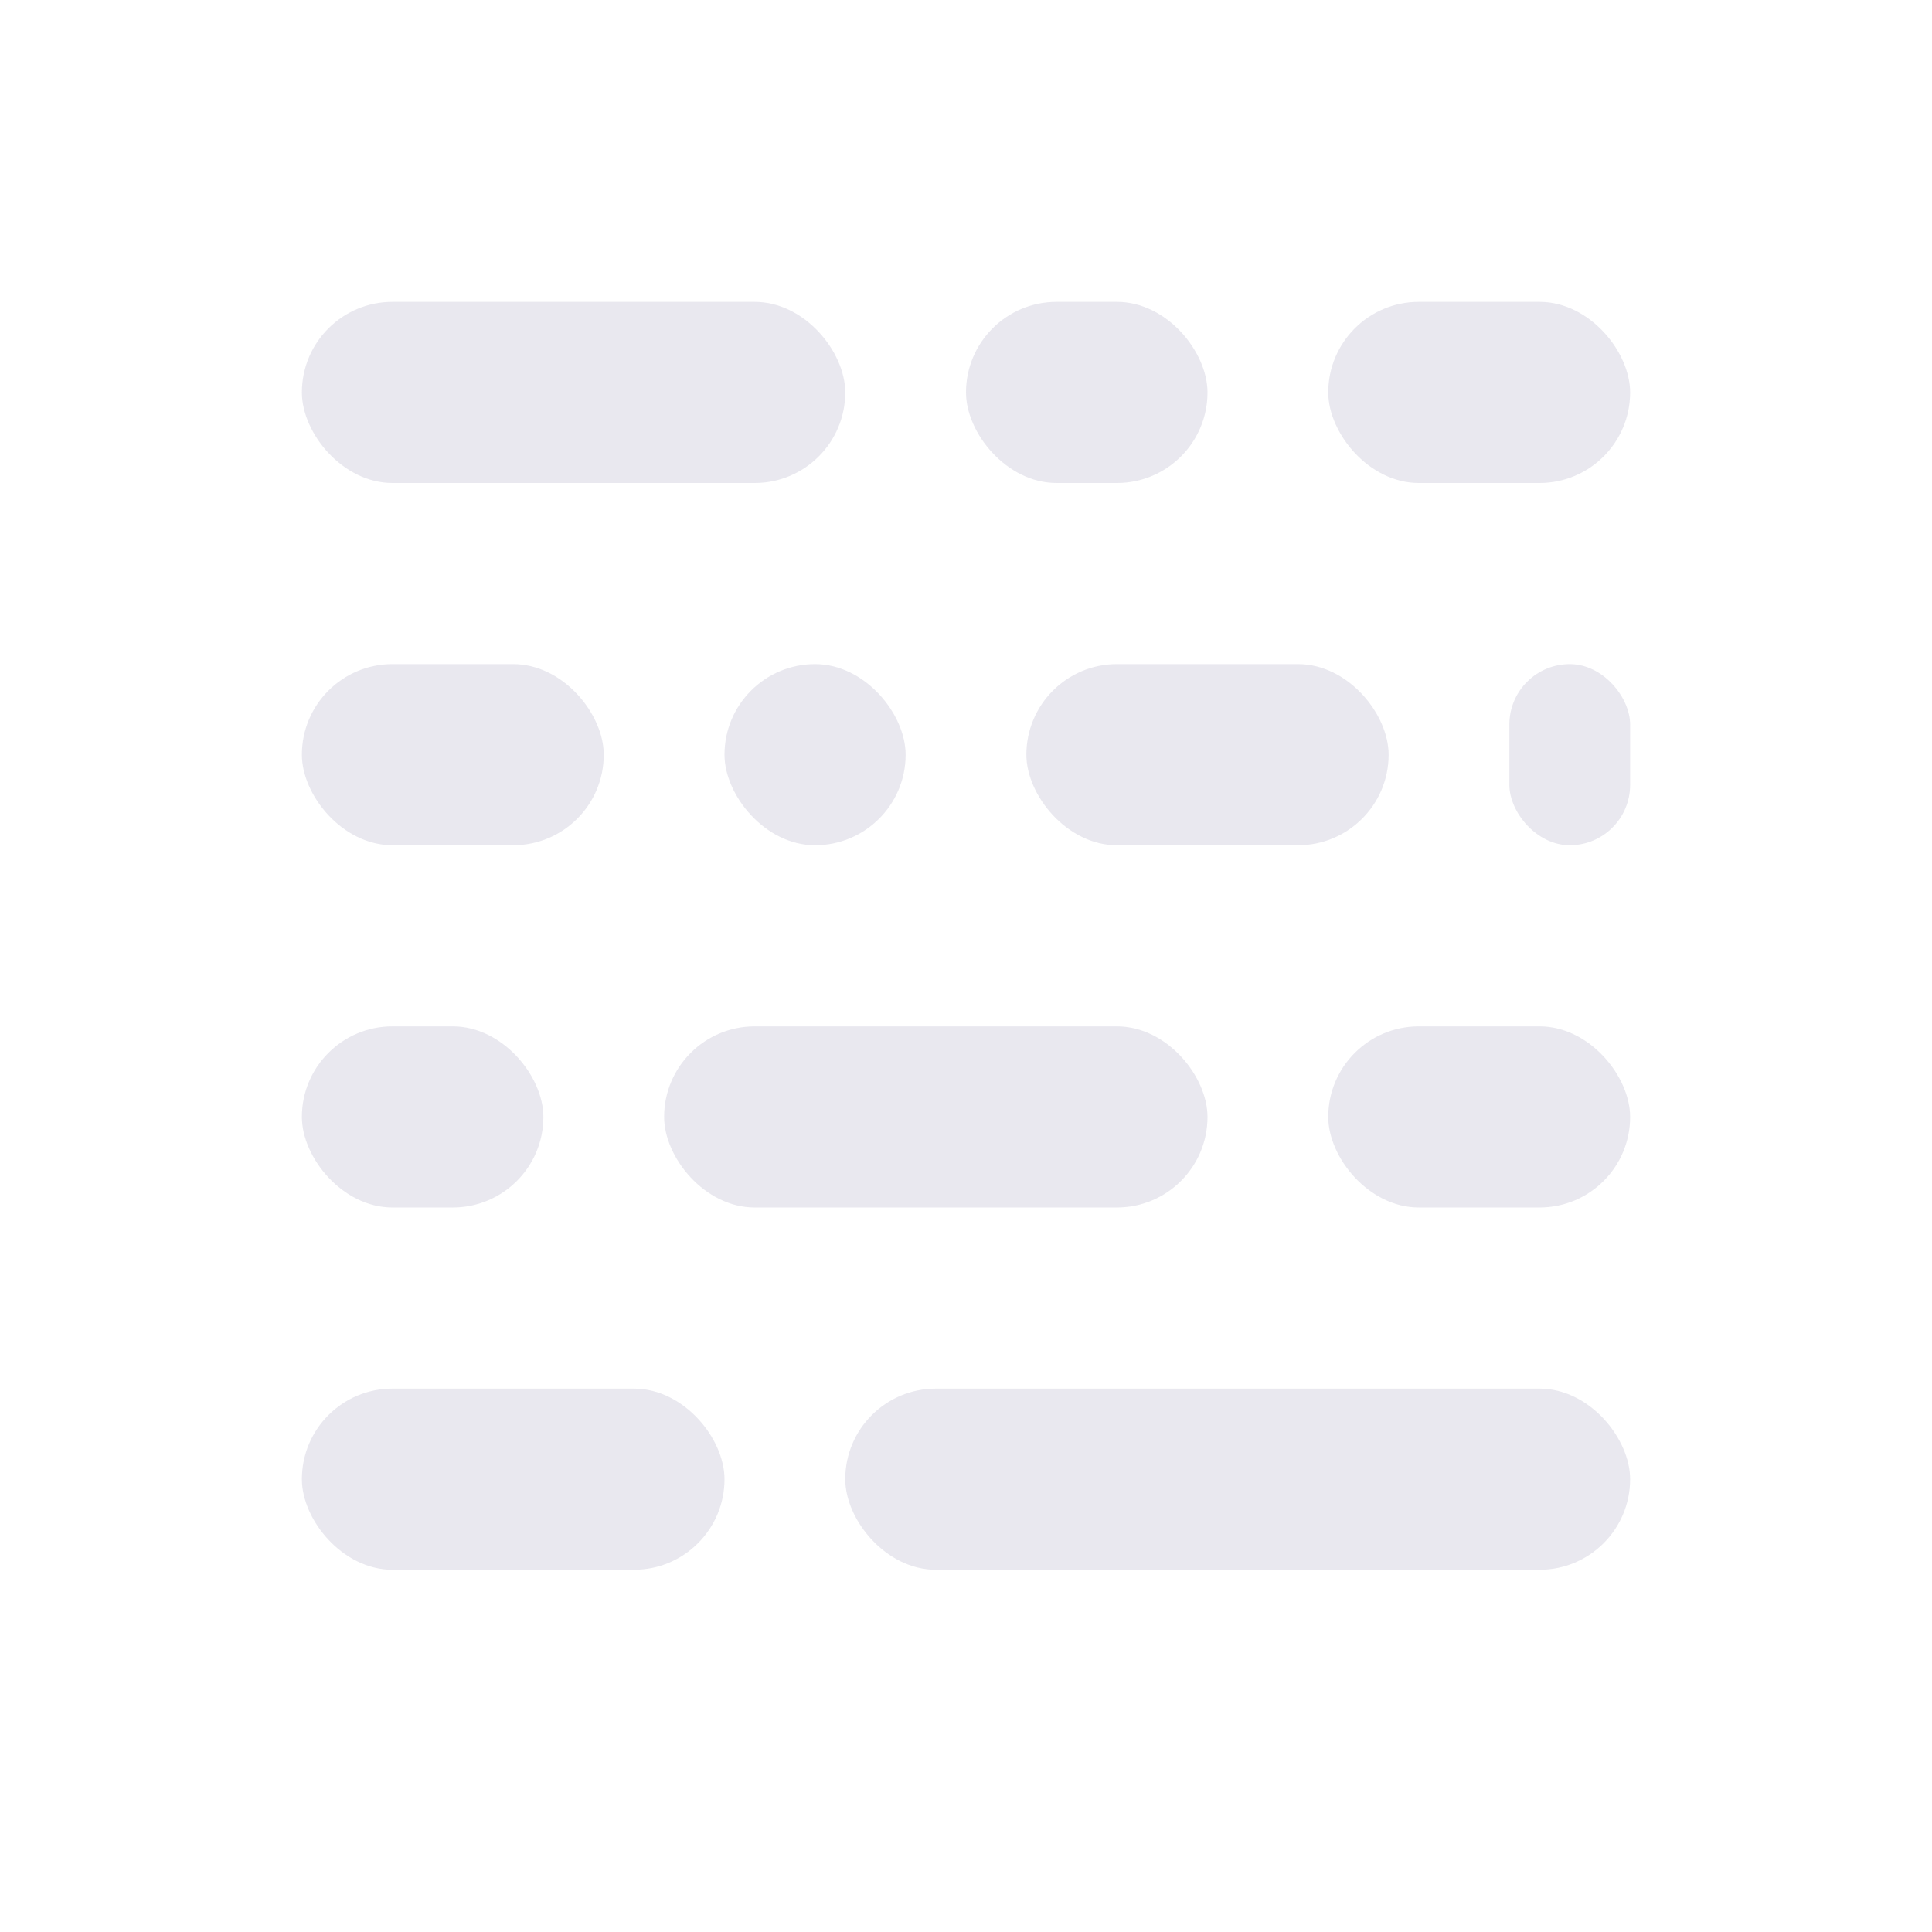 <?xml version="1.0" encoding="UTF-8"?>
<svg width="32px" height="32px" viewBox="0 0 32 32" version="1.1" xmlns="http://www.w3.org/2000/svg" xmlns:xlink="http://www.w3.org/1999/xlink">
    <!-- Generator: Sketch 59.1 (86144) - https://sketch.com -->
    <title>prettier_dark</title>
    <desc>Created with Sketch.</desc>
    <g id="prettier_dark" stroke="none" stroke-width="1" fill="none" fill-rule="evenodd">
        <g id="Group" transform="translate(5, 5)" fill="#CFCCDB" fill-rule="nonzero">
            <rect id="Rectangle-4" fill-opacity="0.46" x="0" y="0" width="9" height="3" rx="1.5"></rect>
            <rect id="Rectangle-4-Copy" fill-opacity="0.46" x="0" y="6" width="5" height="3" rx="1.5"></rect>
            <rect id="Rectangle-4-Copy-4" fill-opacity="0.46" x="11" y="0" width="4" height="3" rx="1.5"></rect>
            <rect id="Rectangle-4-Copy-5" fill-opacity="0.46" x="7" y="6" width="3" height="3" rx="1.5"></rect>
            <rect id="Rectangle-4-Copy-10" fill-opacity="0.46" x="17" y="0" width="5" height="3" rx="1.5"></rect>
            <rect id="Rectangle-4-Copy-12" fill-opacity="0.46" x="20" y="6" width="2" height="3" rx="1"></rect>
            <rect id="Rectangle-4-Copy-13" fill-opacity="0.46" x="17" y="12" width="5" height="3" rx="1.5"></rect>
            <rect id="Rectangle-4-Copy-11" fill-opacity="0.46" x="9" y="18" width="13" height="3" rx="1.5"></rect>
            <rect id="Rectangle-4-Copy-8" fill-opacity="0.46" x="12" y="6" width="6" height="3" rx="1.5"></rect>
            <rect id="Rectangle-4-Copy-2" fill-opacity="0.46" x="0" y="12" width="4" height="3" rx="1.5"></rect>
            <rect id="Rectangle-4-Copy-6" fill-opacity="0.46" x="6" y="12" width="9" height="3" rx="1.5"></rect>
            <rect id="Rectangle-4-Copy-3" fill-opacity="0.46" x="0" y="18" width="7" height="3" rx="1.5"></rect>
        </g>
    </g>
</svg>